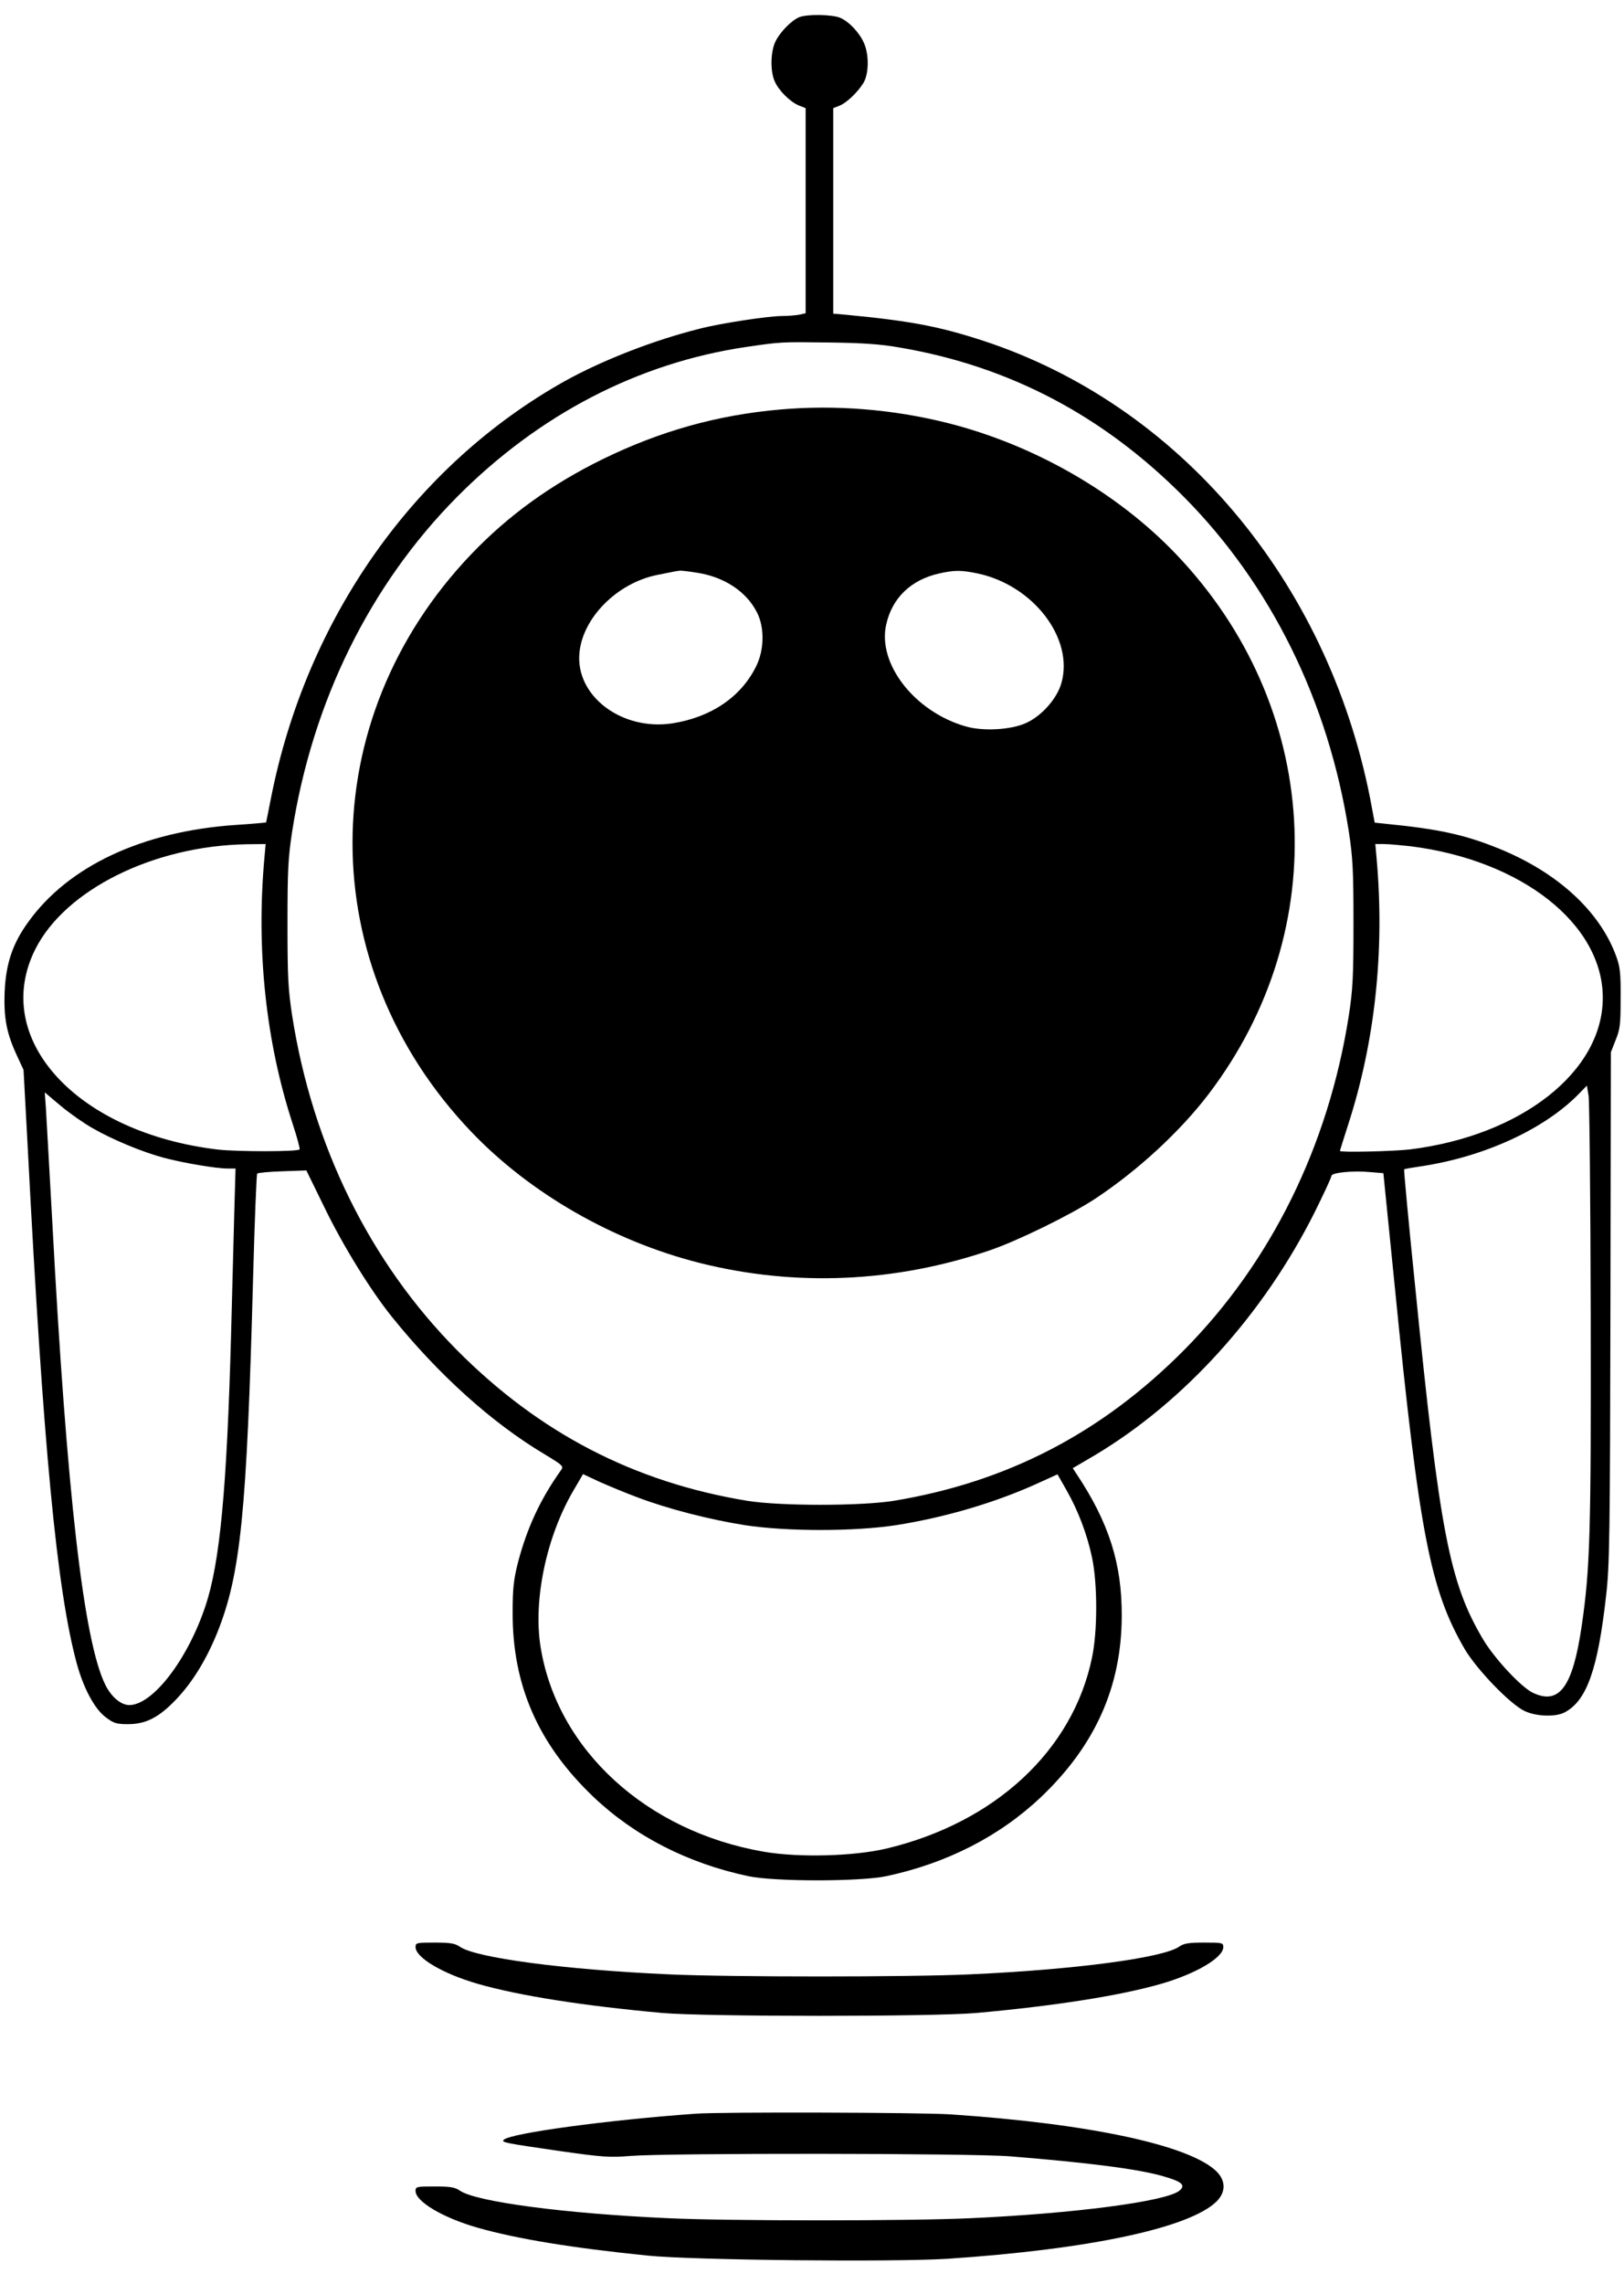 <?xml version="1.0" standalone="no"?>
<!DOCTYPE svg PUBLIC "-//W3C//DTD SVG 20010904//EN"
 "http://www.w3.org/TR/2001/REC-SVG-20010904/DTD/svg10.dtd">
<svg version="1.0" xmlns="http://www.w3.org/2000/svg"
 width="766pt" height="1077pt" viewBox="0 0 766 1077"
 preserveAspectRatio="xMidYMid meet">
<g transform="translate(0,1077) scale(0.1,-0.1)"
fill="#000000" stroke="none">
<path d="M3770 10689 c-35 -14 -88 -67 -111 -112 -24 -46 -27 -138 -6 -188 18
-44 72 -98 114 -116 l33 -13 0 -484 0 -483 -31 -7 c-17 -3 -52 -6 -78 -6 -65
0 -291 -34 -391 -60 -216 -54 -457 -148 -634 -246 -712 -398 -1221 -1120
-1388 -1968 -12 -61 -22 -112 -23 -114 -2 -1 -66 -7 -144 -12 -439 -30 -789
-194 -978 -458 -74 -102 -105 -196 -111 -327 -5 -126 9 -198 59 -305 l30 -65
20 -370 c73 -1412 137 -2082 231 -2429 32 -117 84 -214 136 -253 38 -29 51
-33 106 -33 85 0 147 32 230 120 76 81 140 186 191 312 110 275 139 560 169
1681 7 262 16 480 19 483 4 4 57 9 119 11 l113 4 87 -178 c86 -177 216 -388
317 -513 218 -271 472 -500 719 -647 89 -54 92 -57 77 -77 -96 -135 -159 -270
-202 -434 -20 -80 -25 -121 -25 -232 -2 -345 120 -624 381 -873 195 -185 444
-313 731 -374 123 -26 527 -26 650 0 287 61 536 189 731 374 256 244 379 521
380 853 1 248 -61 441 -214 671 l-17 26 104 61 c422 252 796 665 1037 1146 43
87 79 164 79 171 0 16 103 26 185 18 l60 -5 54 -537 c115 -1160 167 -1427 329
-1706 57 -97 215 -261 283 -293 54 -26 146 -29 188 -7 105 54 158 203 197 555
16 138 18 286 20 1357 l2 1201 23 59 c21 51 23 75 23 198 1 120 -3 148 -22
199 -78 211 -277 393 -553 505 -160 65 -285 92 -529 116 l-56 6 -21 112 c-203
1031 -902 1858 -1828 2161 -206 67 -342 93 -647 122 l-58 5 0 485 0 484 28 11
c33 12 86 62 114 107 26 42 28 131 4 187 -21 50 -71 103 -113 121 -37 16 -156
18 -193 3z m475 -1558 c516 -88 959 -321 1340 -705 410 -414 681 -963 777
-1577 19 -125 22 -183 22 -434 0 -251 -3 -309 -22 -434 -96 -614 -367 -1163
-777 -1577 -388 -391 -835 -623 -1370 -711 -156 -25 -534 -25 -690 0 -535 88
-982 320 -1370 711 -410 414 -681 963 -777 1577 -19 125 -22 183 -22 434 0
251 3 309 22 434 96 614 367 1163 777 1577 387 390 856 633 1365 708 164 24
163 24 390 21 160 -2 246 -8 335 -24z m-2998 -2408 c-39 -433 7 -865 133
-1251 21 -64 36 -119 33 -122 -10 -11 -289 -11 -382 -1 -670 78 -1077 524
-864 946 142 281 560 487 997 494 l89 1 -6 -67z m5403 57 c526 -65 910 -367
910 -715 0 -348 -384 -650 -910 -715 -78 -9 -330 -15 -330 -7 0 2 18 58 39
124 127 392 173 822 134 1256 l-6 67 39 0 c22 0 78 -5 124 -10z m853 -2210 c2
-1032 -3 -1197 -43 -1470 -42 -285 -105 -370 -228 -313 -55 25 -180 159 -235
250 -160 268 -206 505 -322 1666 -31 302 -54 551 -52 553 1 2 36 8 77 14 302
45 588 177 750 345 l35 36 8 -48 c4 -26 9 -491 10 -1033z m-7066 880 c94 -54
236 -113 338 -140 96 -25 245 -50 298 -50 l38 0 -6 -207 c-3 -115 -10 -372
-15 -573 -20 -734 -53 -1081 -121 -1283 -84 -253 -249 -467 -359 -467 -39 0
-84 37 -113 95 -102 205 -182 897 -251 2195 -14 256 -28 495 -30 532 l-5 67
76 -64 c42 -35 109 -82 150 -105z m2571 -1741 c142 -54 341 -105 507 -131 198
-30 512 -30 710 0 235 37 477 108 686 205 l77 35 42 -74 c56 -98 98 -210 121
-319 26 -124 26 -346 0 -470 -90 -439 -458 -780 -971 -902 -155 -36 -409 -43
-575 -15 -555 95 -977 481 -1055 965 -36 221 27 521 155 739 l45 77 77 -36
c43 -19 124 -53 181 -74z"/>
<path d="M3680 8839 c-296 -26 -564 -101 -835 -233 -245 -120 -447 -266 -622
-449 -747 -782 -747 -1942 0 -2724 278 -291 669 -515 1076 -618 453 -114 924
-93 1372 60 133 46 378 166 494 242 201 133 400 316 535 493 595 781 532 1830
-153 2547 -278 291 -669 515 -1076 618 -258 65 -529 87 -791 64z m-390 -770
c127 -20 231 -89 280 -186 37 -71 35 -177 -3 -254 -71 -145 -212 -241 -396
-270 -238 -36 -457 129 -438 332 15 166 178 330 367 368 89 18 94 19 110 20 8
0 44 -4 80 -10z m1321 -3 c264 -56 456 -308 395 -518 -21 -74 -95 -156 -168
-188 -72 -32 -203 -39 -284 -15 -240 69 -416 295 -374 480 28 126 117 211 250
241 73 16 103 16 181 0z"/>
<path d="M1960 1589 c0 -50 128 -126 295 -174 195 -56 503 -104 870 -137 208
-18 1272 -18 1480 0 367 33 675 81 870 137 167 48 295 124 295 174 0 20 -5 21
-90 21 -74 0 -96 -4 -118 -19 -74 -53 -494 -109 -990 -131 -280 -13 -1134 -13
-1414 0 -496 22 -916 78 -990 131 -22 15 -44 19 -118 19 -85 0 -90 -1 -90 -21z"/>
<path d="M3280 803 c-417 -30 -873 -92 -904 -123 -12 -12 2 -15 264 -53 204
-29 235 -31 335 -23 180 14 1603 13 1790 -2 372 -30 605 -60 722 -94 88 -25
107 -42 76 -68 -63 -51 -500 -108 -991 -130 -280 -13 -1134 -13 -1414 0 -496
22 -916 78 -990 131 -22 15 -44 19 -118 19 -85 0 -90 -1 -90 -21 0 -50 128
-126 291 -173 186 -53 447 -96 804 -132 213 -22 1163 -31 1415 -15 672 45
1143 146 1269 271 43 44 43 96 0 140 -125 124 -598 226 -1257 270 -137 9
-1087 12 -1202 3z"/>
</g>
</svg>
